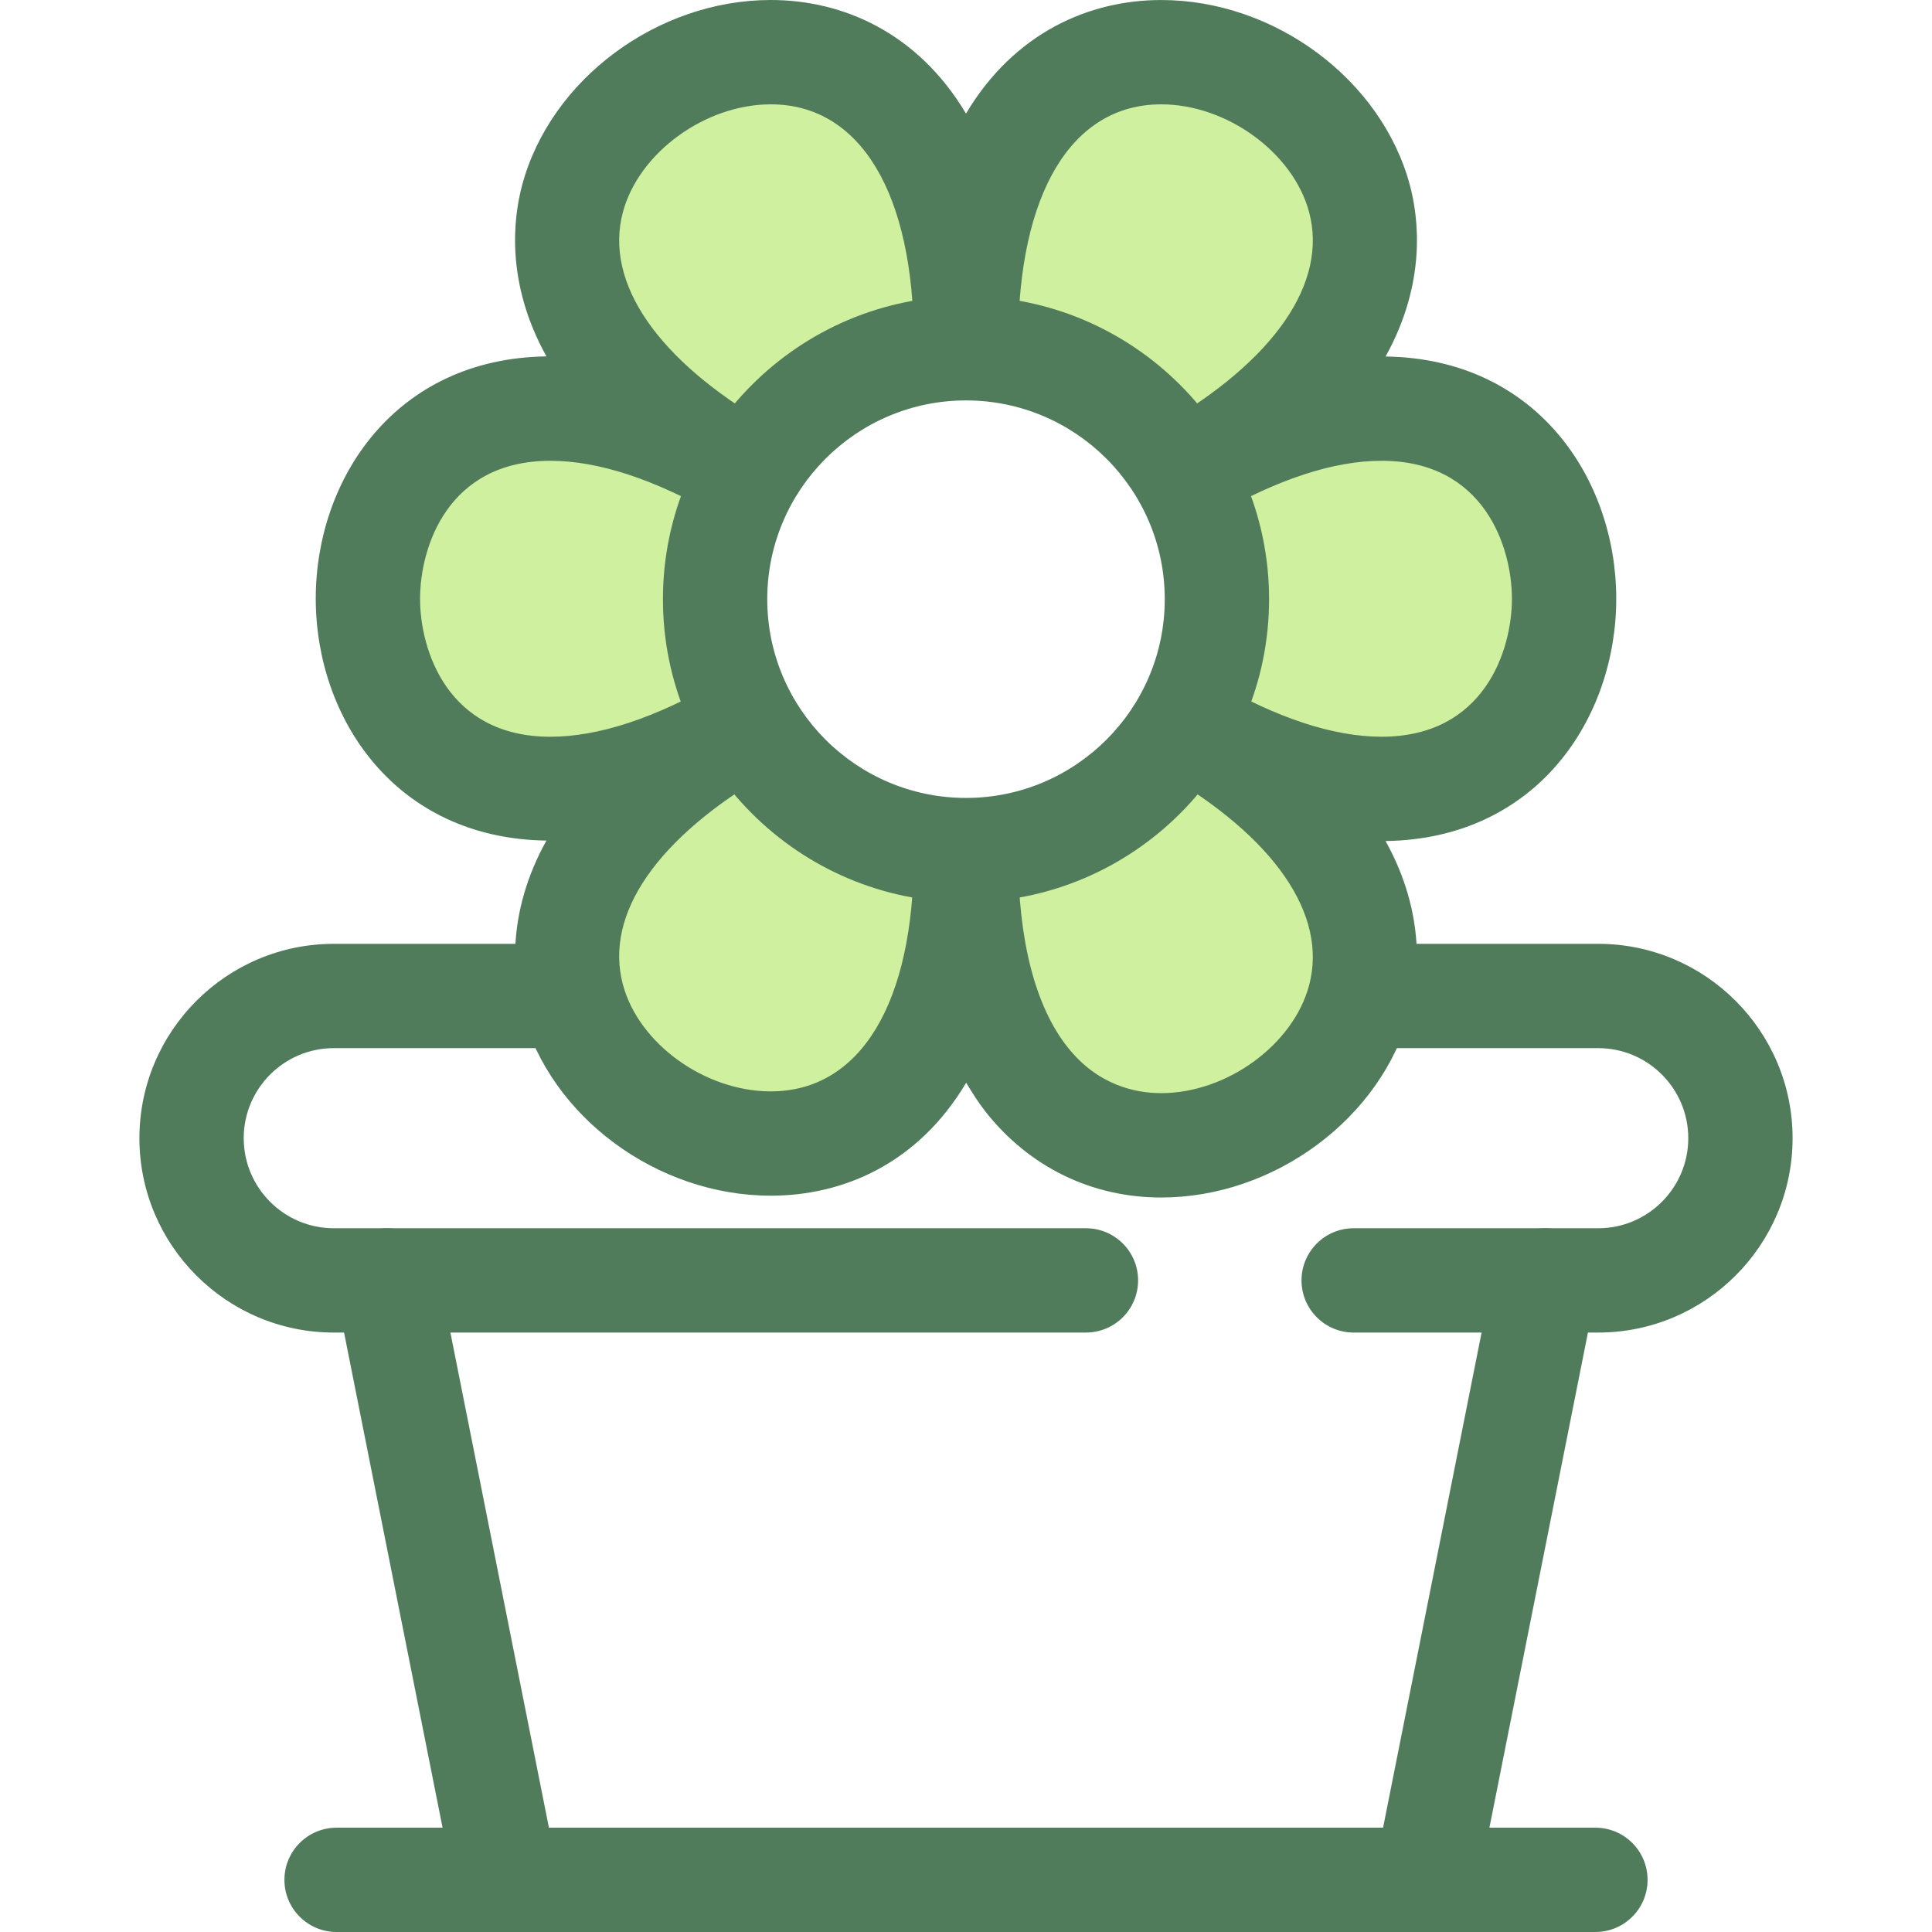 <?xml version="1.0" encoding="iso-8859-1"?>
<!-- Generator: Adobe Illustrator 19.0.0, SVG Export Plug-In . SVG Version: 6.00 Build 0)  -->
<svg version="1.1" id="Layer_1" xmlns="http://www.w3.org/2000/svg" xmlns:xlink="http://www.w3.org/1999/xlink" x="0px" y="0px"
	 viewBox="0 0 512 512" style="enable-background:new 0 0 512 512;" xml:space="preserve">
<g>
	<path style="fill:#507C5C;" d="M422.804,512H89.196c-7.633,0-13.821-6.188-13.821-13.821s6.188-13.821,13.821-13.821h333.609
		c7.632,0,13.821,6.188,13.821,13.821S430.438,512,422.804,512z"/>
	<path style="fill:#507C5C;" d="M423.548,353.139h-64.813c-7.632,0-13.821-6.188-13.821-13.821s6.189-13.821,13.821-13.821h64.813
		c13.159,0,23.863-10.706,23.863-23.863c0-13.159-10.704-23.865-23.863-23.865H88.452c-13.159,0-23.863,10.706-23.863,23.865
		s10.706,23.863,23.863,23.863h199.336c7.632,0,13.821,6.188,13.821,13.821s-6.189,13.821-13.821,13.821H88.452
		c-28.401,0-51.506-23.106-51.506-51.506c0-28.401,23.105-51.507,51.506-51.507h335.096c28.4,0,51.506,23.106,51.506,51.507
		C475.054,330.033,451.947,353.139,423.548,353.139z"/>
	<path style="fill:#507C5C;" d="M377.869,512H134.131c-6.594,0-12.269-4.658-13.556-11.123l-31.61-158.862
		c-1.49-7.487,3.371-14.764,10.858-16.252c7.487-1.49,14.764,3.371,16.252,10.858l29.397,147.738h221.055l29.397-147.738
		c1.489-7.487,8.776-12.353,16.252-10.858c7.487,1.49,12.349,8.767,10.858,16.252l-31.61,158.861
		C390.138,507.342,384.463,512,377.869,512z"/>
</g>
<path style="fill:#CFF09E;" d="M314.891,124.8c132.818-76.659-58.89-187.307-58.89-33.99c0-153.317-191.708-42.668-58.89,33.99
	c-132.818-76.659-132.818,144.639,0,67.98c-132.818,76.659,58.89,187.307,58.89,33.99c0,153.317,191.708,42.668,58.89-33.99
	C447.709,269.438,447.709,48.142,314.891,124.8z M256.001,225.283c-36.724,0-66.495-29.771-66.495-66.495
	s29.771-66.495,66.495-66.495s66.495,29.771,66.495,66.495S292.725,225.283,256.001,225.283z"/>
<g>
	<path style="fill:#507C5C;" d="M204.252,316.867c-30.066,0-58.383-20.834-65.875-48.791c-2.376-8.866-4.399-25.825,6.434-45.317
		c-40.139-0.546-61.132-32.504-61.132-64.137c0-31.636,20.994-63.629,61.133-64.174c-10.827-19.488-8.807-36.547-6.432-45.41
		C145.869,21.077,174.194,0,204.263,0c19.079,0,38.945,8.638,51.736,30.1C268.79,8.64,288.657,0.006,307.735,0.006
		c30.075,0,58.4,21.085,65.891,49.045c2.374,8.865,4.394,25.939-6.435,45.427c40.136,0.546,61.129,32.56,61.131,64.188
		c0.003,31.638-20.989,63.667-61.133,64.215c10.827,19.486,8.807,36.561,6.432,45.424c-7.49,27.96-35.813,49.045-65.885,49.047
		c-18.394,0-34.897-8.034-46.466-22.624c-1.878-2.368-3.618-5.13-5.222-7.801c-12.789,21.517-32.68,29.941-51.781,29.941
		C204.263,316.867,204.255,316.867,204.252,316.867z M210.933,192.655c0,4.778-2.478,9.425-6.915,11.984
		c-29.771,17.182-43.965,37.542-38.942,56.281c4.22,15.742,21.793,28.306,39.176,28.306c0.003,0,0.006,0,0.008,0
		c23.743,0,37.919-23.334,37.919-62.808c0-7.633,6.188-13.699,13.821-13.699c7.632,0,13.821,6.249,13.821,13.882
		c0,22.483,4.532,40.11,13.105,50.922c7.971,10.049,17.89,12.172,24.809,12.172c17.388,0,34.967-12.804,39.185-28.549
		c5.018-18.736-9.174-39.331-38.939-56.509c-4.435-2.561-6.915-7.205-6.915-11.983c0-2.344,0.598-4.719,1.853-6.894
		c3.816-6.611,12.265-8.879,18.88-5.063c16.724,9.653,31.641,14.545,44.337,14.545c0.004,0,0.006,0,0.01,0
		c27.263,0,34.535-22.993,34.533-36.576c-0.001-13.576-7.275-36.554-34.532-36.554c-12.703,0-27.624,4.894-44.348,14.547
		c-6.613,3.815-15.064,1.548-18.88-5.061c-1.255-2.175-1.853-4.551-1.853-6.895c0-4.778,2.479-9.425,6.915-11.984
		c29.768-17.181,43.963-37.78,38.944-56.514c-4.218-15.745-21.797-28.554-39.188-28.554c-23.742,0-37.915,23.57-37.915,63.05
		c0,7.633-6.189,13.821-13.821,13.821c-7.633,0-13.821-6.188-13.821-13.821c0-39.48-14.174-63.05-37.915-63.05
		c-17.388,0-34.966,12.809-39.184,28.556c-5.02,18.736,9.173,39.335,38.938,56.514c4.435,2.561,6.915,7.208,6.915,11.984
		c0,2.344-0.597,4.72-1.852,6.894c-3.816,6.612-12.268,8.877-18.88,5.063c-16.723-9.653-31.645-14.547-44.348-14.547
		c-27.259,0-34.532,22.986-34.532,36.569c0,13.581,7.273,36.562,34.532,36.562c12.704,0,27.624-4.894,44.348-14.547
		c6.612-3.815,15.064-1.549,18.88,5.063C210.335,187.936,210.933,190.311,210.933,192.655z"/>
	<path style="fill:#507C5C;" d="M256.001,239.104c-44.285,0-80.316-36.029-80.316-80.316s36.029-80.316,80.316-80.316
		s80.316,36.029,80.316,80.316S300.288,239.104,256.001,239.104z M256.001,106.115c-29.044,0-52.673,23.63-52.673,52.673
		s23.63,52.673,52.673,52.673c29.045,0,52.673-23.63,52.673-52.673S285.044,106.115,256.001,106.115z"/>
</g>
<g>
</g>
<g>
</g>
<g>
</g>
<g>
</g>
<g>
</g>
<g>
</g>
<g>
</g>
<g>
</g>
<g>
</g>
<g>
</g>
<g>
</g>
<g>
</g>
<g>
</g>
<g>
</g>
<g>
</g>
</svg>
